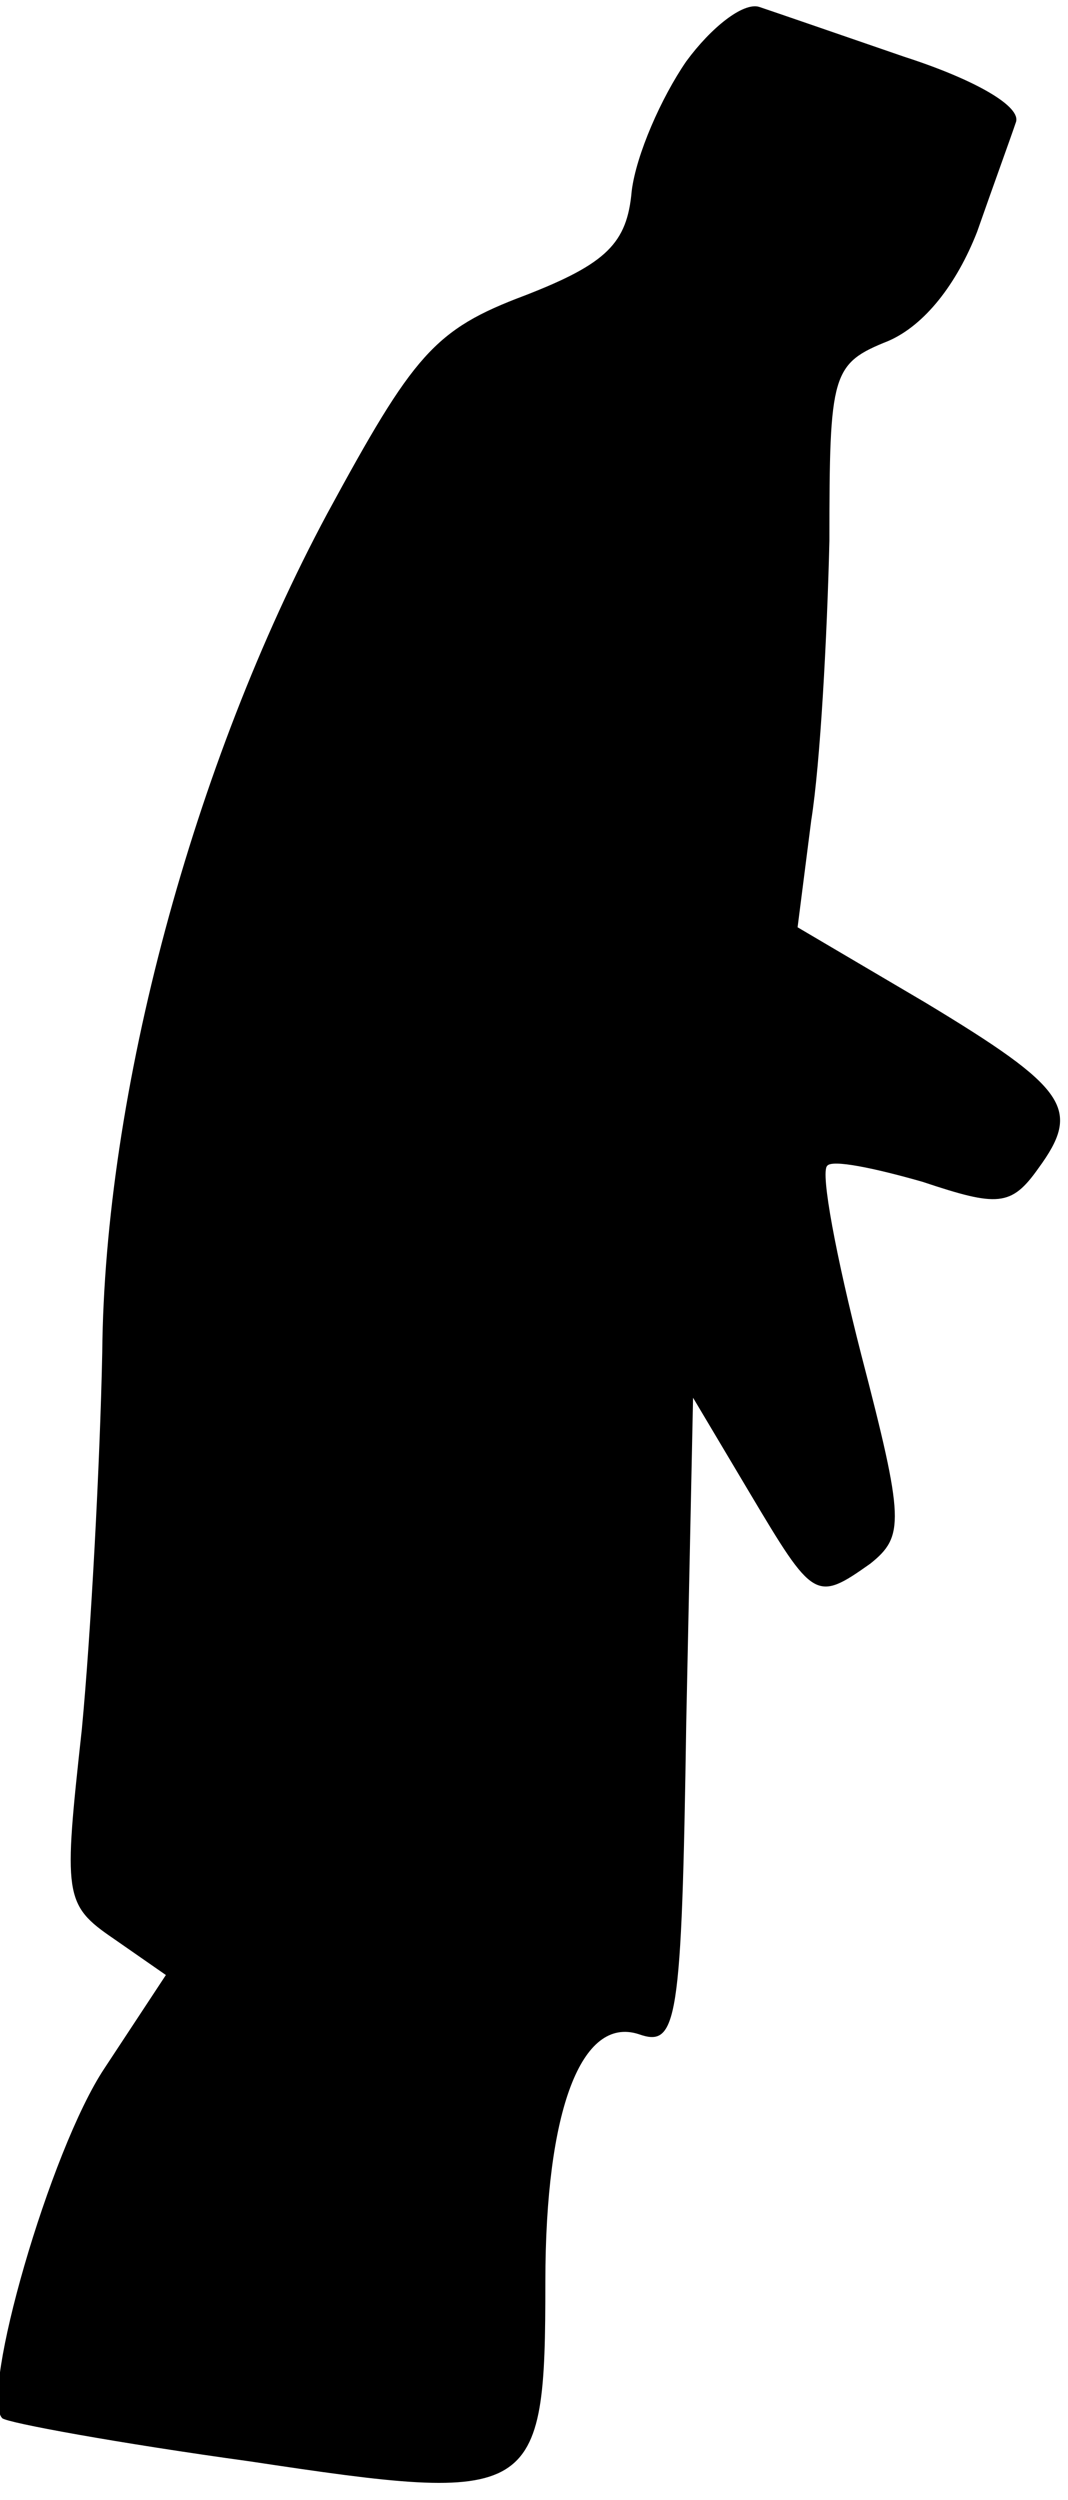 <?xml version="1.0" standalone="no"?>
<!DOCTYPE svg PUBLIC "-//W3C//DTD SVG 20010904//EN"
 "http://www.w3.org/TR/2001/REC-SVG-20010904/DTD/svg10.dtd">
<svg version="1.0" xmlns="http://www.w3.org/2000/svg"
 width="47pt" height="110pt" viewBox="0 0 47 110"
 preserveAspectRatio="xMidYMid meet">
<g transform="translate(0,110) scale(0.1,-0.1)"
fill="#000000" stroke="none">
<path fill="#000000" stroke="none" d="M302 1073 c-11 -16 -22 -41 -24 -57 -2
-23 -11 -32 -47 -46 -40 -15 -49 -26 -87 -96 -59 -110 -98 -255 -99 -369 -1
-49 -5 -124 -9 -166 -8 -73 -8 -77 14 -92 l23 -16 -27 -41 c-24 -36 -55 -144
-45 -154 2 -2 51 -11 109 -19 126 -19 130 -17 130 79 0 76 16 117 41 109 17
-6 19 4 21 137 l3 143 25 -42 c28 -47 29 -48 53 -31 15 12 15 19 -4 92 -11 43
-18 80 -15 83 2 3 21 -1 42 -7 33 -11 39 -11 51 6 19 26 13 35 -50 73 l-56 33
6 47 c4 25 7 81 8 123 0 74 1 78 26 88 16 7 30 25 39 48 7 20 15 42 17 48 3 7
-18 19 -49 29 -29 10 -58 20 -64 22 -7 2 -21 -9 -32 -24z"/>
</g>
</svg>
